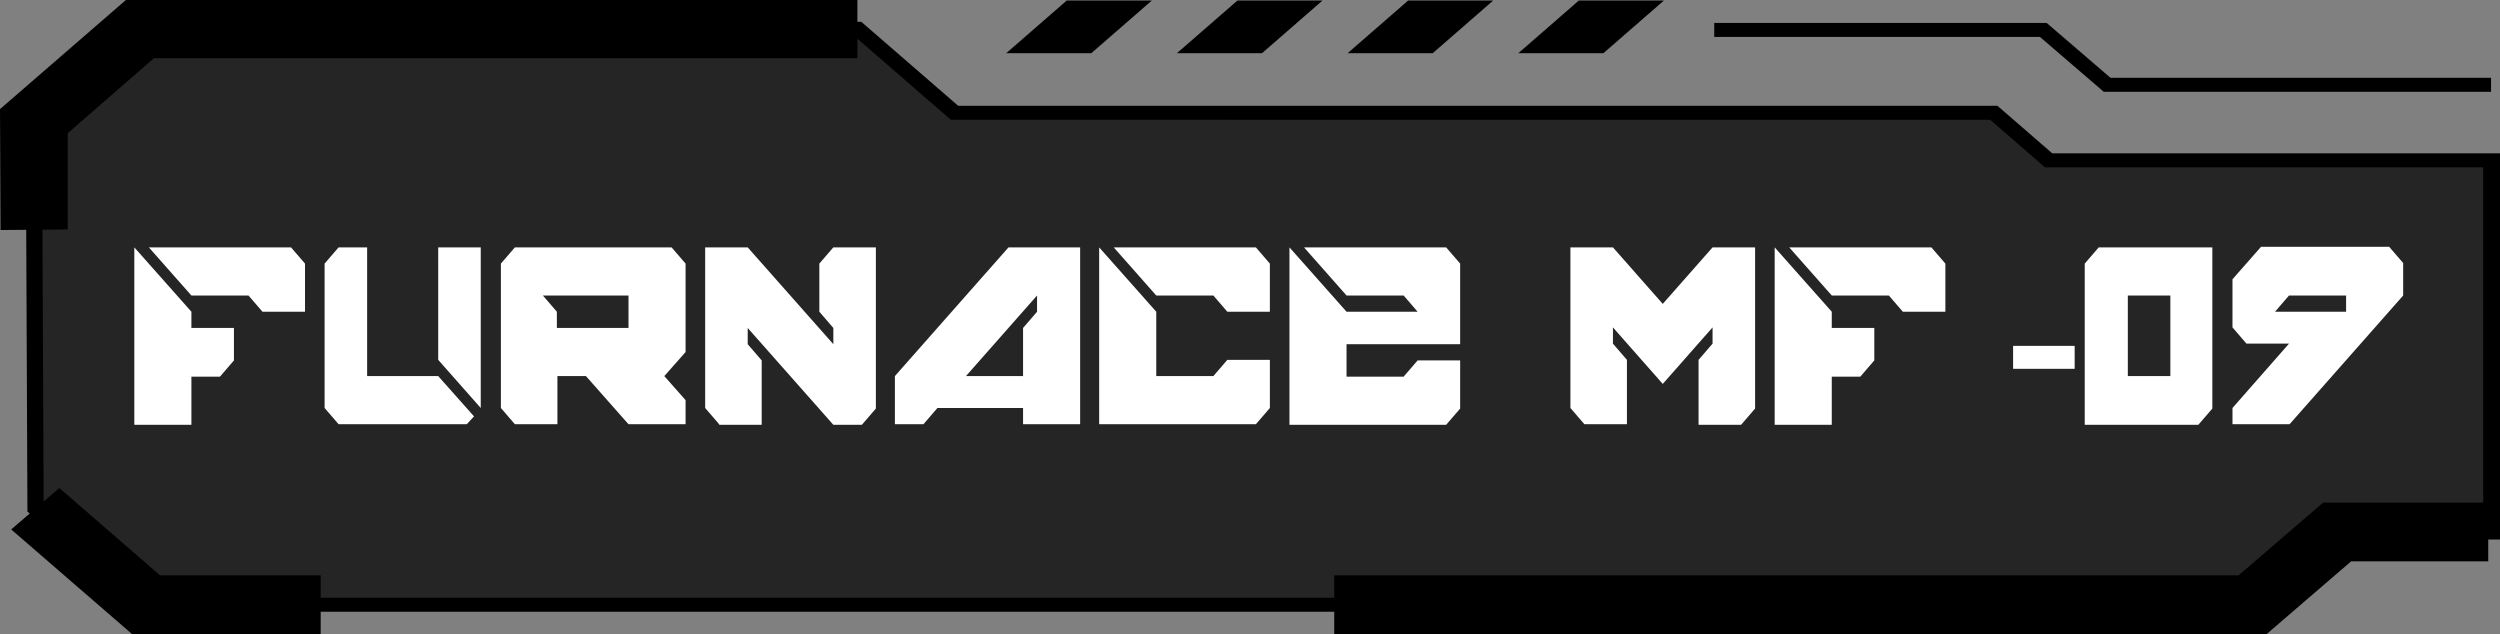 <?xml version="1.0" encoding="utf-8"?>
<!-- Generator: Adobe Illustrator 24.1.1, SVG Export Plug-In . SVG Version: 6.00 Build 0)  -->
<svg version="1.1" id="Layer_1" xmlns="http://www.w3.org/2000/svg" xmlns:xlink="http://www.w3.org/1999/xlink" x="0px" y="0px"
	 viewBox="0 0 446.7 113.3" style="enable-background:new 0 0 446.7 113.3;" xml:space="preserve">
<rect x="0" y="0" width="446.7" height="113.3" fill="#808080" stroke="none"/>
<style type="text/css">
	.st0{opacity:0.71;}
	.st1{enable-background:new    ;}
	.st2{fill:#FFFFFF;}
</style>
<g>
	<g>
		<g class="st0">
			<polygon points="6,21.6 25,5.2 153.2,5.2 170.5,20.2 356.2,20.2 366,28.6 445.1,28.6 445.1,95 417.6,95 402.5,108.1 26.1,108.1 
				6.3,90.9 			"/>
		</g>
		<g>
			<g>
				<polygon points="190.6,0.1 179.8,9.5 195,9.5 205.8,0.1 				"/>
			</g>
			<g>
				<polygon points="221.1,0.1 210.3,9.5 225.5,9.5 236.3,0.1 				"/>
			</g>
			<g>
				<polygon points="282.1,0.1 271.3,9.5 286.5,9.5 297.3,0.1 				"/>
			</g>
			<g>
				<polygon points="251.6,0.1 240.8,9.5 256,9.5 266.8,0.1 				"/>
			</g>
		</g>
		<g>
			<path d="M403.1,109.3H25.5L4.9,91.4v-0.5L4.6,21.1L24.4,3.9h129.5l17.3,15h185.7l9.8,8.5h80v69h-28.4L403.1,109.3z M26.7,106.8
				h375.2l15.1-13h26.7V29.9h-78.3l-9.8-8.5H169.9l-17.3-15h-127L7.5,22.1l0.3,68.3L26.7,106.8z"/>
		</g>
		<g>
			<polygon points="445.1,16.4 375.9,16.4 364.5,6.6 306.3,6.6 306.3,4.1 365.7,4.1 377.1,13.9 445.1,13.9 			"/>
		</g>
		<g>
			<polygon points="57.3,113.3 23.6,113.3 2,94.6 10.6,87.2 28.6,102.8 57.3,102.8 			"/>
		</g>
		<g>
			<polygon points="405,113.3 238.4,113.3 238.4,102.8 400,102.8 415.1,89.8 444.6,89.8 444.6,100.3 420.1,100.3 			"/>
		</g>
		<g>
			<polygon points="0.1,41.1 0,19.5 22.5,0 153.2,0 153.2,10.4 27.5,10.4 12.1,23.8 12.1,41 			"/>
		</g>
	</g>
	<g>
		<g class="st1">
			<path class="st2" d="M24,75.8V44.2l10.2,11.5v2.9h7.6v5.8l-2.5,2.9h-5.1v8.6H24z M46.9,55.7l-2.5-2.9H34.2l-7.6-8.6H52l2.5,2.9
				v8.6H46.9z"/>
			<path class="st2" d="M60.5,75.8L58,72.9V47.1l2.5-2.9h5.1v23h12.7l6.4,7.2l-1.3,1.4H60.5z M85.9,72.9l-7.6-8.6V44.2h7.6V72.9z"/>
			<path class="st2" d="M92,75.8l-2.5-2.9V47.1l2.5-2.9h28l2.5,2.9v15.8l-3.8,4.3l3.8,4.3v4.3h-10.2l-7.6-8.6h-5.1v8.6H92z
				 M112.3,58.6v-5.8H97l2.5,2.9v2.9H112.3z"/>
			<path class="st2" d="M128.5,75.8l-2.5-2.9V44.2h7.6l15.3,17.3v-2.9l-2.5-2.9v-8.6l2.5-2.9h7.6v28.8l-2.5,2.9h-5.1l-15.3-17.3v2.9
				l2.5,2.9v11.5H128.5z"/>
			<path class="st2" d="M159.9,75.8v-8.6l20.3-23H193v31.6h-10.2v-2.9h-15.3l-2.5,2.9H159.9z M182.8,67.2v-8.6l2.5-2.9v-2.9
				l-12.7,14.4H182.8z"/>
			<path class="st2" d="M196.4,75.8V44.2l10.2,11.5v11.5h10.2l2.5-2.9h7.6v8.6l-2.5,2.9H196.4z M219.3,55.7l-2.5-2.9h-10.2l-7.6-8.6
				h25.4l2.5,2.9v8.6H219.3z"/>
			<path class="st2" d="M230.4,75.8V44.2l10.2,11.5h12.7l-2.5-2.9h-10.2l-7.6-8.6h25.4l2.5,2.9v14.4h-20.3v5.8h10.2l2.5-2.9h7.6v8.6
				l-2.5,2.9H230.4z"/>
			<path class="st2" d="M283.1,75.8l-2.5-2.9V44.2h7.6l8.9,10.1l8.9-10.1h7.6v28.8l-2.5,2.9h-7.6V64.3l2.5-2.9v-2.9l-8.9,10.1
				l-8.9-10.1v2.9l2.5,2.9v11.5H283.1z"/>
			<path class="st2" d="M317.1,75.8V44.2l10.2,11.5v2.9h7.6v5.8l-2.5,2.9h-5.1v8.6H317.1z M340,55.7l-2.5-2.9h-10.2l-7.6-8.6h25.4
				l2.5,2.9v8.6H340z"/>
		</g>
		<g class="st1">
			<path class="st2" d="M359.7,65.9v-4.1h11v4.1H359.7z"/>
		</g>
		<g class="st1">
			<path class="st2" d="M372.5,75.8V47.1l2.5-2.9h20.3v28.8l-2.5,2.9H372.5z M387.8,67.2V52.8h-7.6v14.4H387.8z"/>
			<path class="st2" d="M398.9,75.8v-2.9L409,61.4h-7.6l-2.5-2.9v-8.6l5.1-5.8h22.9l2.5,2.9v5.8l-20.3,23H398.9z M419.2,55.7v-2.9
				H409l-2.5,2.9H419.2z"/>
		</g>
	</g>
</g>
</svg>
